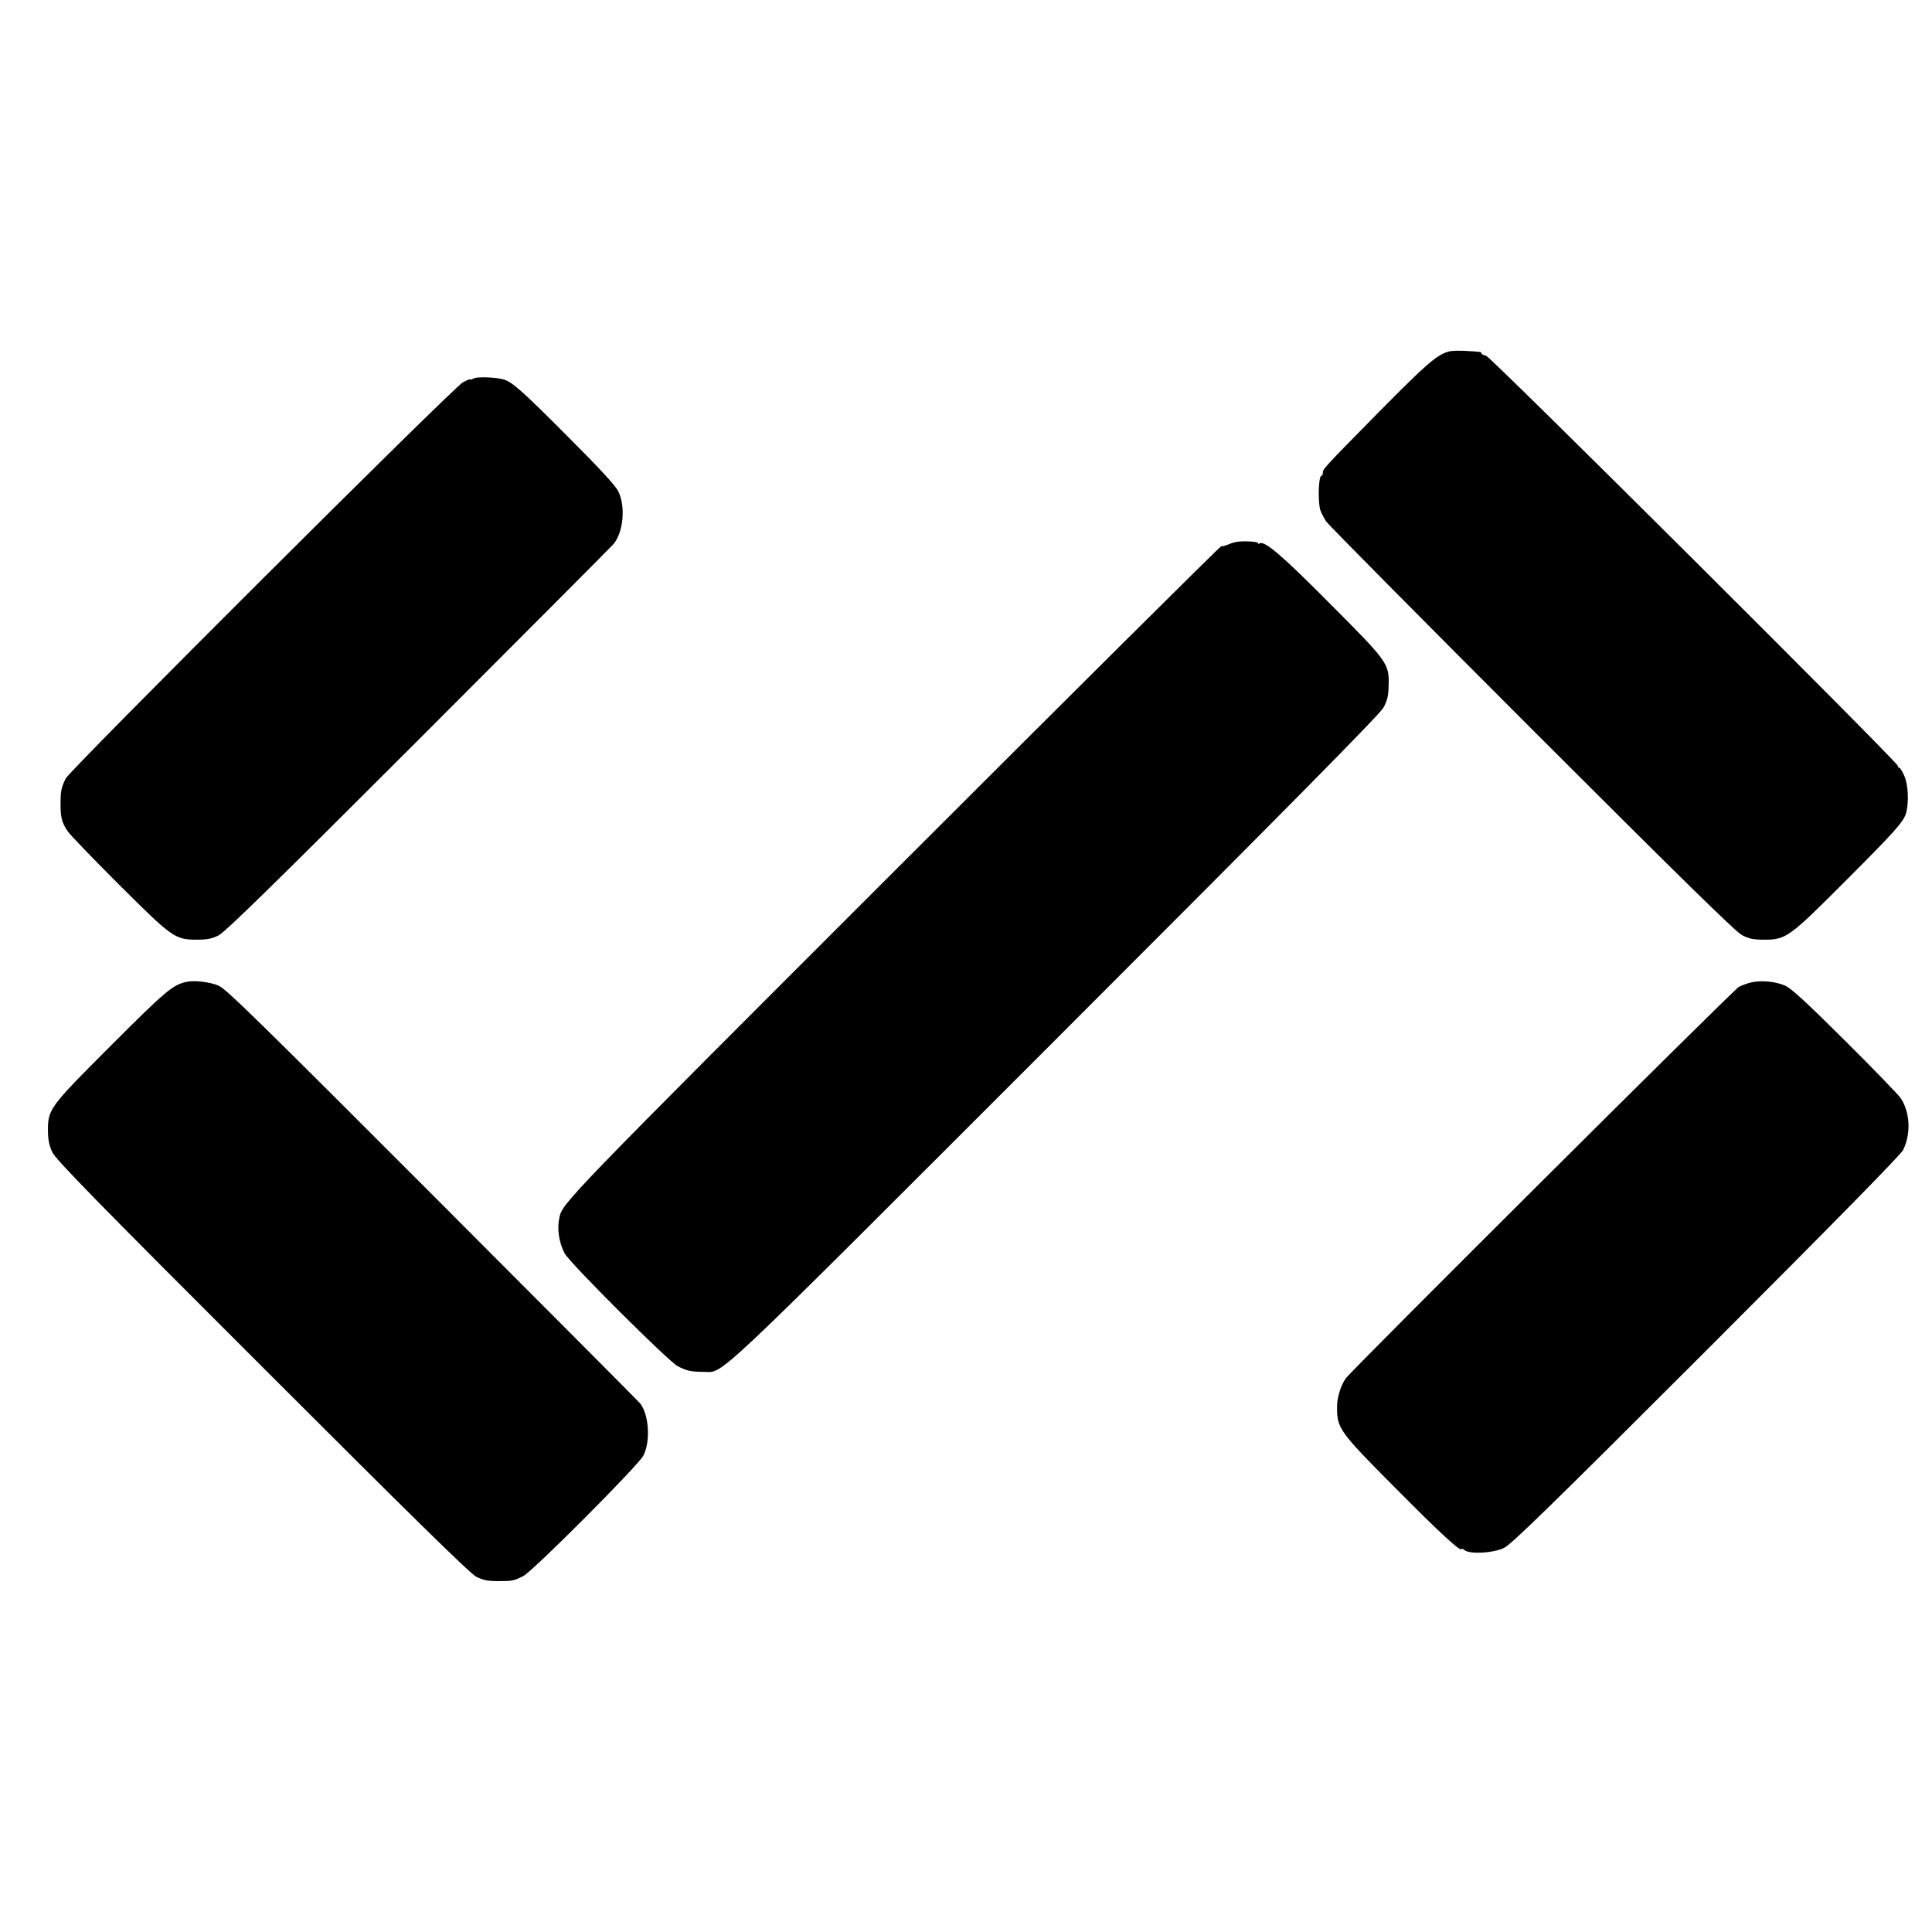 <?xml version="1.0" standalone="no"?>
<!DOCTYPE svg PUBLIC "-//W3C//DTD SVG 20010904//EN"
 "http://www.w3.org/TR/2001/REC-SVG-20010904/DTD/svg10.dtd">
<svg version="1.0" xmlns="http://www.w3.org/2000/svg"
 width="16pt" height="16pt" viewBox="0 0 1072 1072"
 preserveAspectRatio="xMidYMid meet">
<g transform="translate(0,1072) scale(0.1,-0.1)"
fill="#000000" stroke="none">
<path d="M8040 8770 c-68 -19 -122 -66 -390 -337 -309 -314 -310 -315 -310
-338 0 -8 -4 -15 -8 -15 -15 0 -20 -126 -8 -184 4 -16 20 -47 35 -70 16 -22
531 -542 1144 -1155 819 -819 1127 -1121 1163 -1140 39 -20 62 -25 124 -25
120 0 137 12 455 331 271 271 319 325 332 374 15 61 11 151 -9 200 -11 27 -25
49 -29 49 -5 0 -9 5 -9 11 0 20 -2257 2268 -2284 2275 -14 3 -26 9 -26 13 0 9
-1 9 -90 14 -36 2 -76 1 -90 -3z"/>
<path d="M2628 8620 c-10 -6 -18 -8 -18 -5 0 3 -19 -4 -41 -16 -50 -25 -2178
-2148 -2204 -2198 -24 -48 -29 -69 -29 -136 -1 -77 7 -109 38 -155 13 -21 142
-154 286 -298 296 -295 310 -305 430 -306 60 0 85 5 123 24 37 19 301 277
1110 1086 584 584 1070 1072 1081 1085 55 66 68 208 27 292 -15 32 -103 127
-283 307 -255 256 -310 305 -359 316 -49 12 -145 14 -161 4z"/>
<path d="M6855 7712 c-11 -2 -31 -9 -45 -15 -14 -6 -29 -9 -34 -8 -5 1 -822
-811 -1816 -1805 -1810 -1809 -1840 -1840 -1856 -1919 -14 -62 -3 -137 28
-198 26 -52 577 -601 629 -628 52 -26 71 -30 141 -31 119 0 3 -109 1958 1846
1332 1332 1795 1802 1816 1839 22 41 28 66 29 121 4 124 -3 133 -325 456 -268
270 -363 351 -391 335 -5 -4 -9 -3 -9 2 0 9 -93 13 -125 5z"/>
<path d="M1035 5272 c-76 -16 -116 -50 -417 -351 -346 -346 -352 -355 -352
-476 1 -52 7 -83 25 -119 18 -40 247 -274 1164 -1190 846 -846 1153 -1147
1188 -1165 38 -19 63 -24 120 -24 80 0 86 1 139 27 51 24 636 611 667 668 41
77 33 227 -17 291 -9 11 -529 533 -1154 1159 -948 949 -1144 1142 -1185 1159
-46 20 -136 31 -178 21z"/>
<path d="M9717 5269 c-21 -5 -52 -16 -69 -25 -27 -14 -2133 -2111 -2179 -2170
-27 -35 -50 -105 -50 -158 -1 -122 10 -137 325 -454 247 -249 366 -359 366
-336 0 3 7 0 16 -7 29 -24 160 -17 219 12 40 19 258 231 1122 1095 696 696
1079 1086 1092 1112 45 89 40 208 -12 288 -12 18 -151 162 -309 319 -216 215
-298 290 -333 306 -52 23 -131 31 -188 18z"/>
</g>
</svg>

